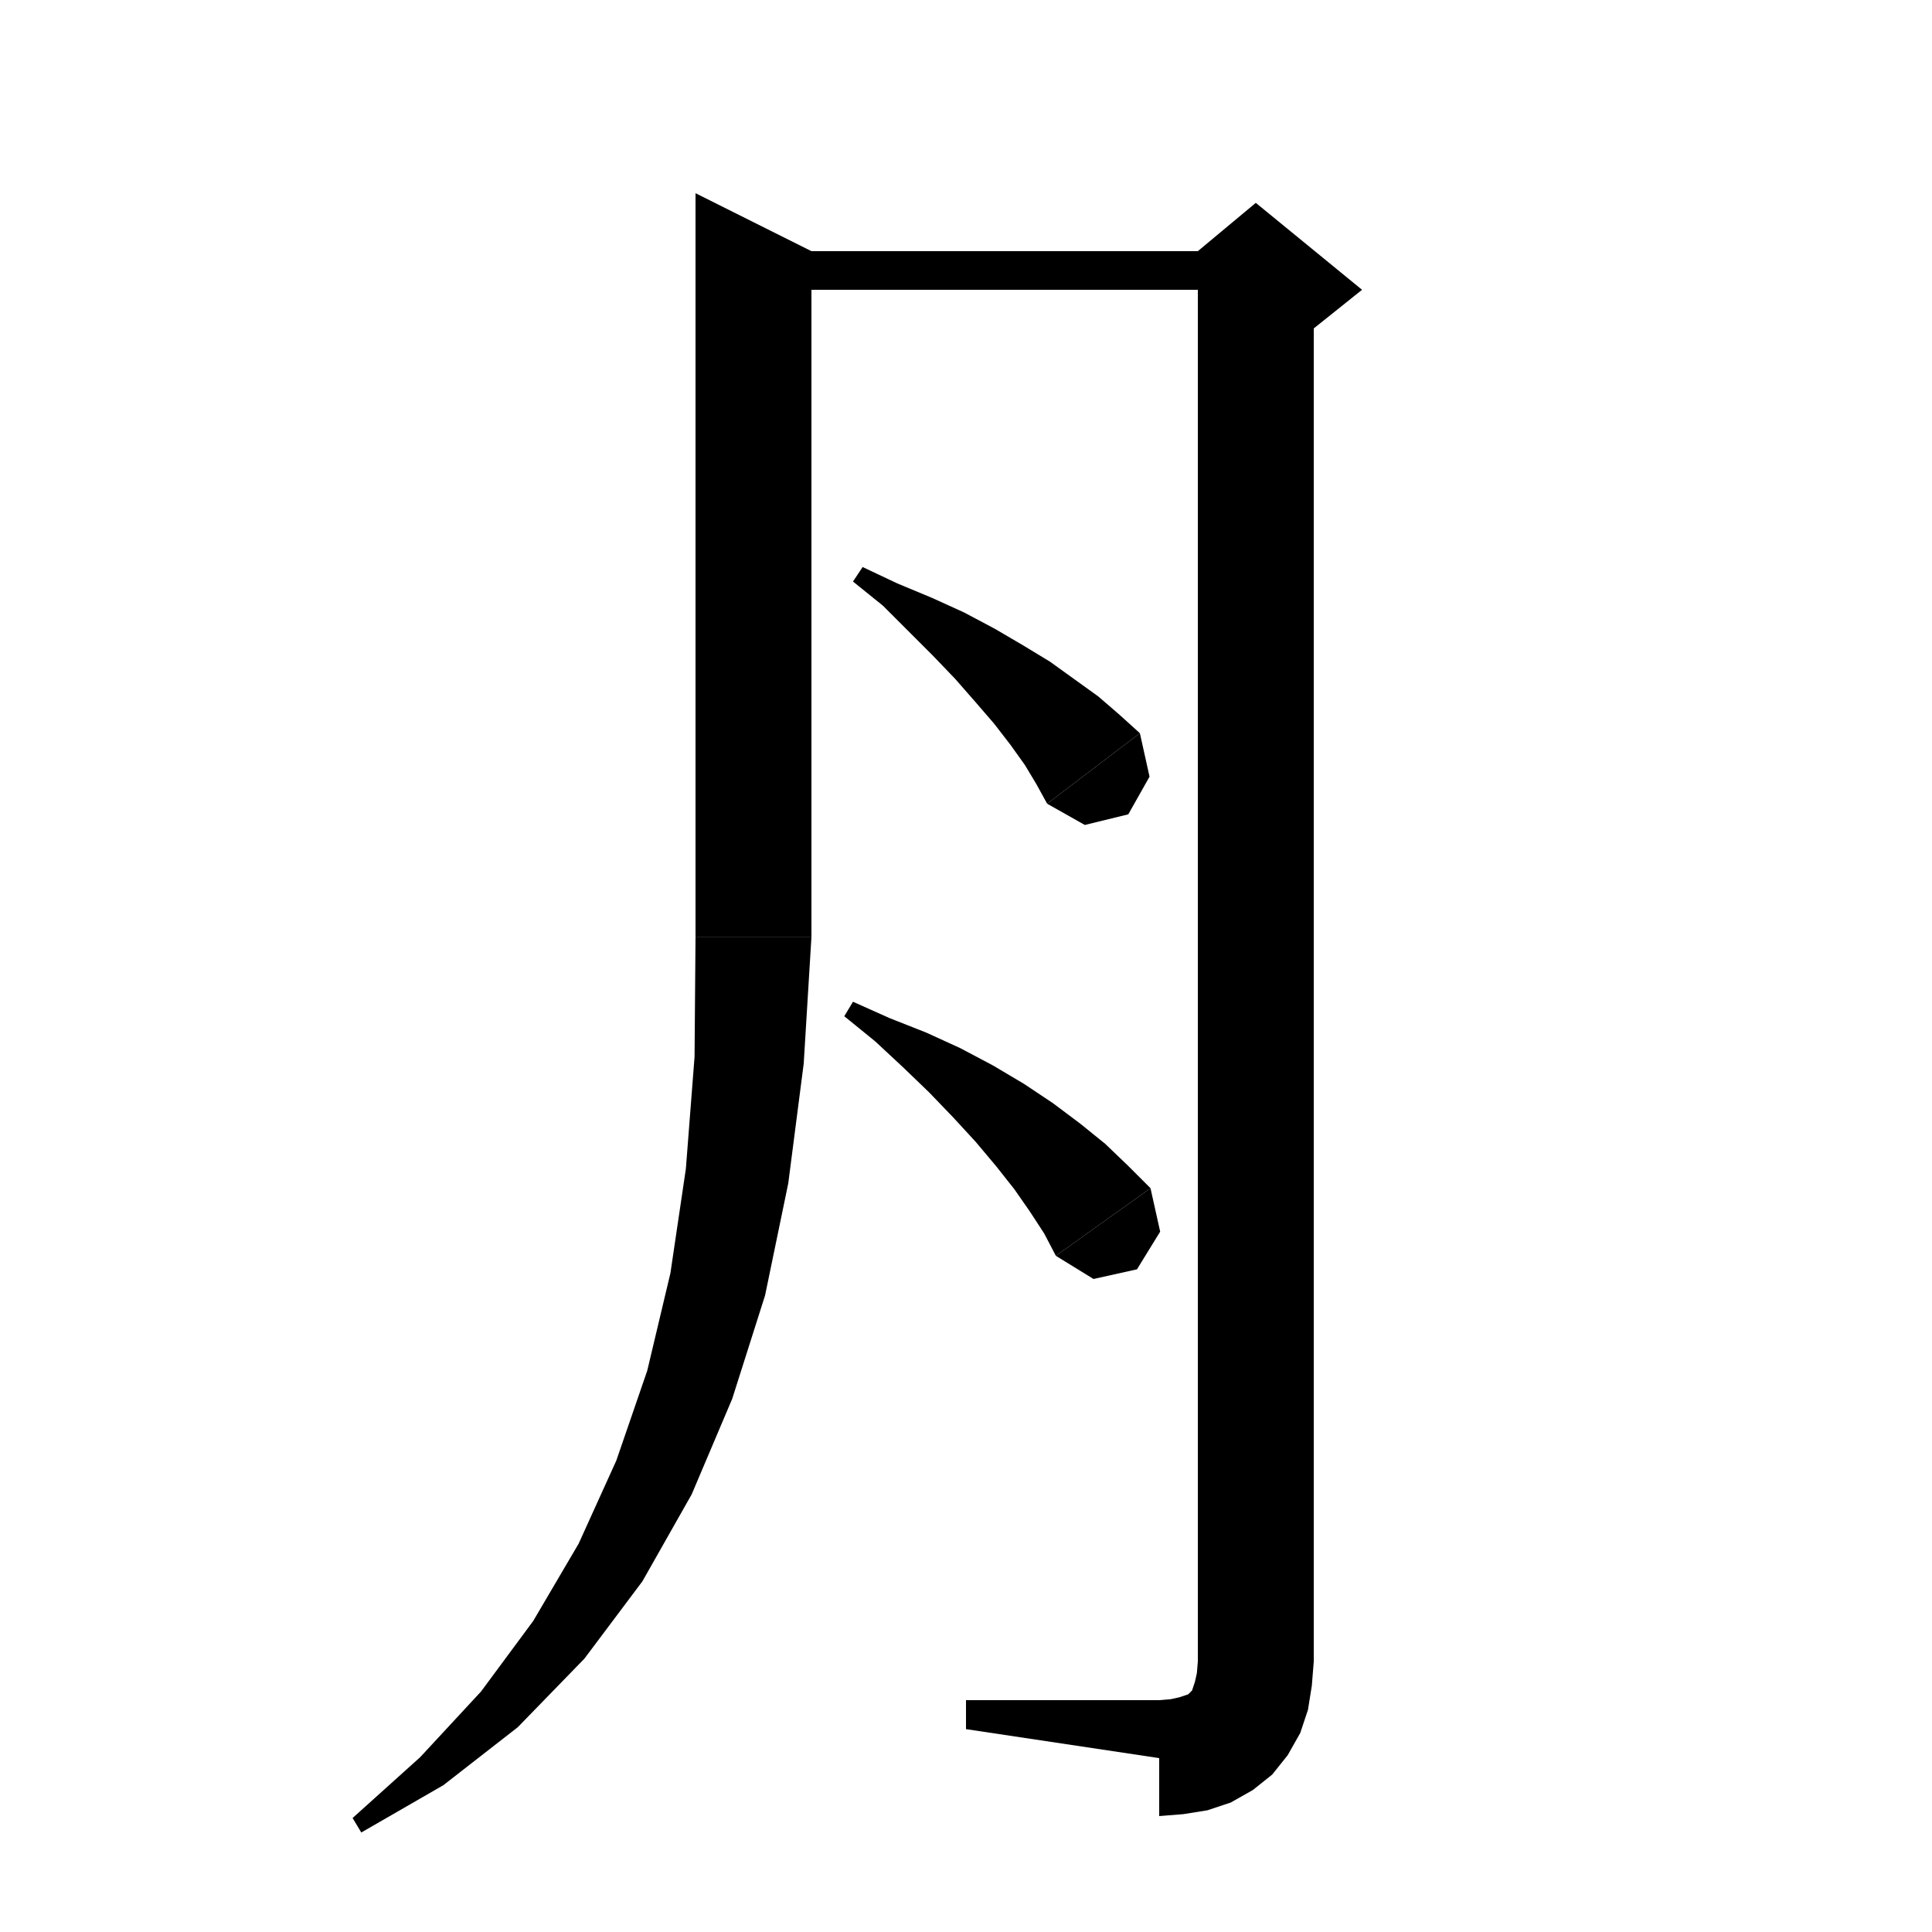 <svg xmlns="http://www.w3.org/2000/svg" xmlns:xlink="http://www.w3.org/1999/xlink" version="1.1" baseProfile="full" viewBox="0 0 200 200" width="200" height="200">
<g fill="black">
<polygon points="84,26 84,97 72,97 72,20 " />
<polygon points="84,97 81.6,100.6 78,103 74.4,100.6 72,97 " />
<polygon points="84,97 83.2,110.1 81.6,122.5 79.2,134.1 75.8,144.8 71.6,154.7 66.5,163.7 60.5,171.7 53.6,178.8 45.9,184.8 37.4,189.7 36.5,188.2 43.5,181.9 49.8,175.1 55.2,167.8 59.9,159.8 63.8,151.2 67,141.9 69.4,131.8 71,121 71.9,109.4 72,97 " />
<polygon points="78,26 130,26 130,30 78,30 " />
<polygon points="136,28 136,172 124,172 124,28 " />
<polygon points="124,26 130,21 141,30 136,34 124,28 " />
<polygon points="136,172 133.6,175.6 130,178 126.4,175.6 124,172 " />
<polygon points="136,172 135.8,174.5 135.4,177 134.6,179.4 133.3,181.7 131.7,183.7 129.7,185.3 127.4,186.6 125,187.4 122.5,187.8 120,188 120,176 121.2,175.9 122.1,175.7 122.7,175.5 123,175.4 123.2,175.2 123.4,175 123.5,174.7 123.7,174.1 123.9,173.2 124,172 " />
<polygon points="120,182 120,176 100,176 100,179 " />
<polygon points="89.3,58.7 92.9,60.4 96.5,61.9 99.8,63.4 103,65.1 105.9,66.8 108.7,68.5 111.2,70.3 113.7,72.1 115.9,74 118,75.9 108.4,83.2 107.3,81.2 106.1,79.2 104.6,77.1 102.9,74.9 101,72.7 98.9,70.3 96.6,67.9 94.1,65.4 91.4,62.7 88.3,60.2 " />
<polygon points="118,75.9 119,80.4 116.8,84.3 112.3,85.4 108.4,83.2 " />
<polygon points="88.3,103.7 92.1,105.4 95.9,106.9 99.4,108.5 102.8,110.3 106,112.2 109,114.2 111.8,116.3 114.4,118.4 116.8,120.7 119.1,123 109.3,130 108.1,127.7 106.6,125.4 105,123.1 103.1,120.7 101,118.2 98.7,115.7 96.2,113.1 93.5,110.5 90.6,107.8 87.4,105.2 " />
<polygon points="119.1,123 120.1,127.5 117.7,131.4 113.2,132.4 109.3,130 " />
</g>
</svg>
